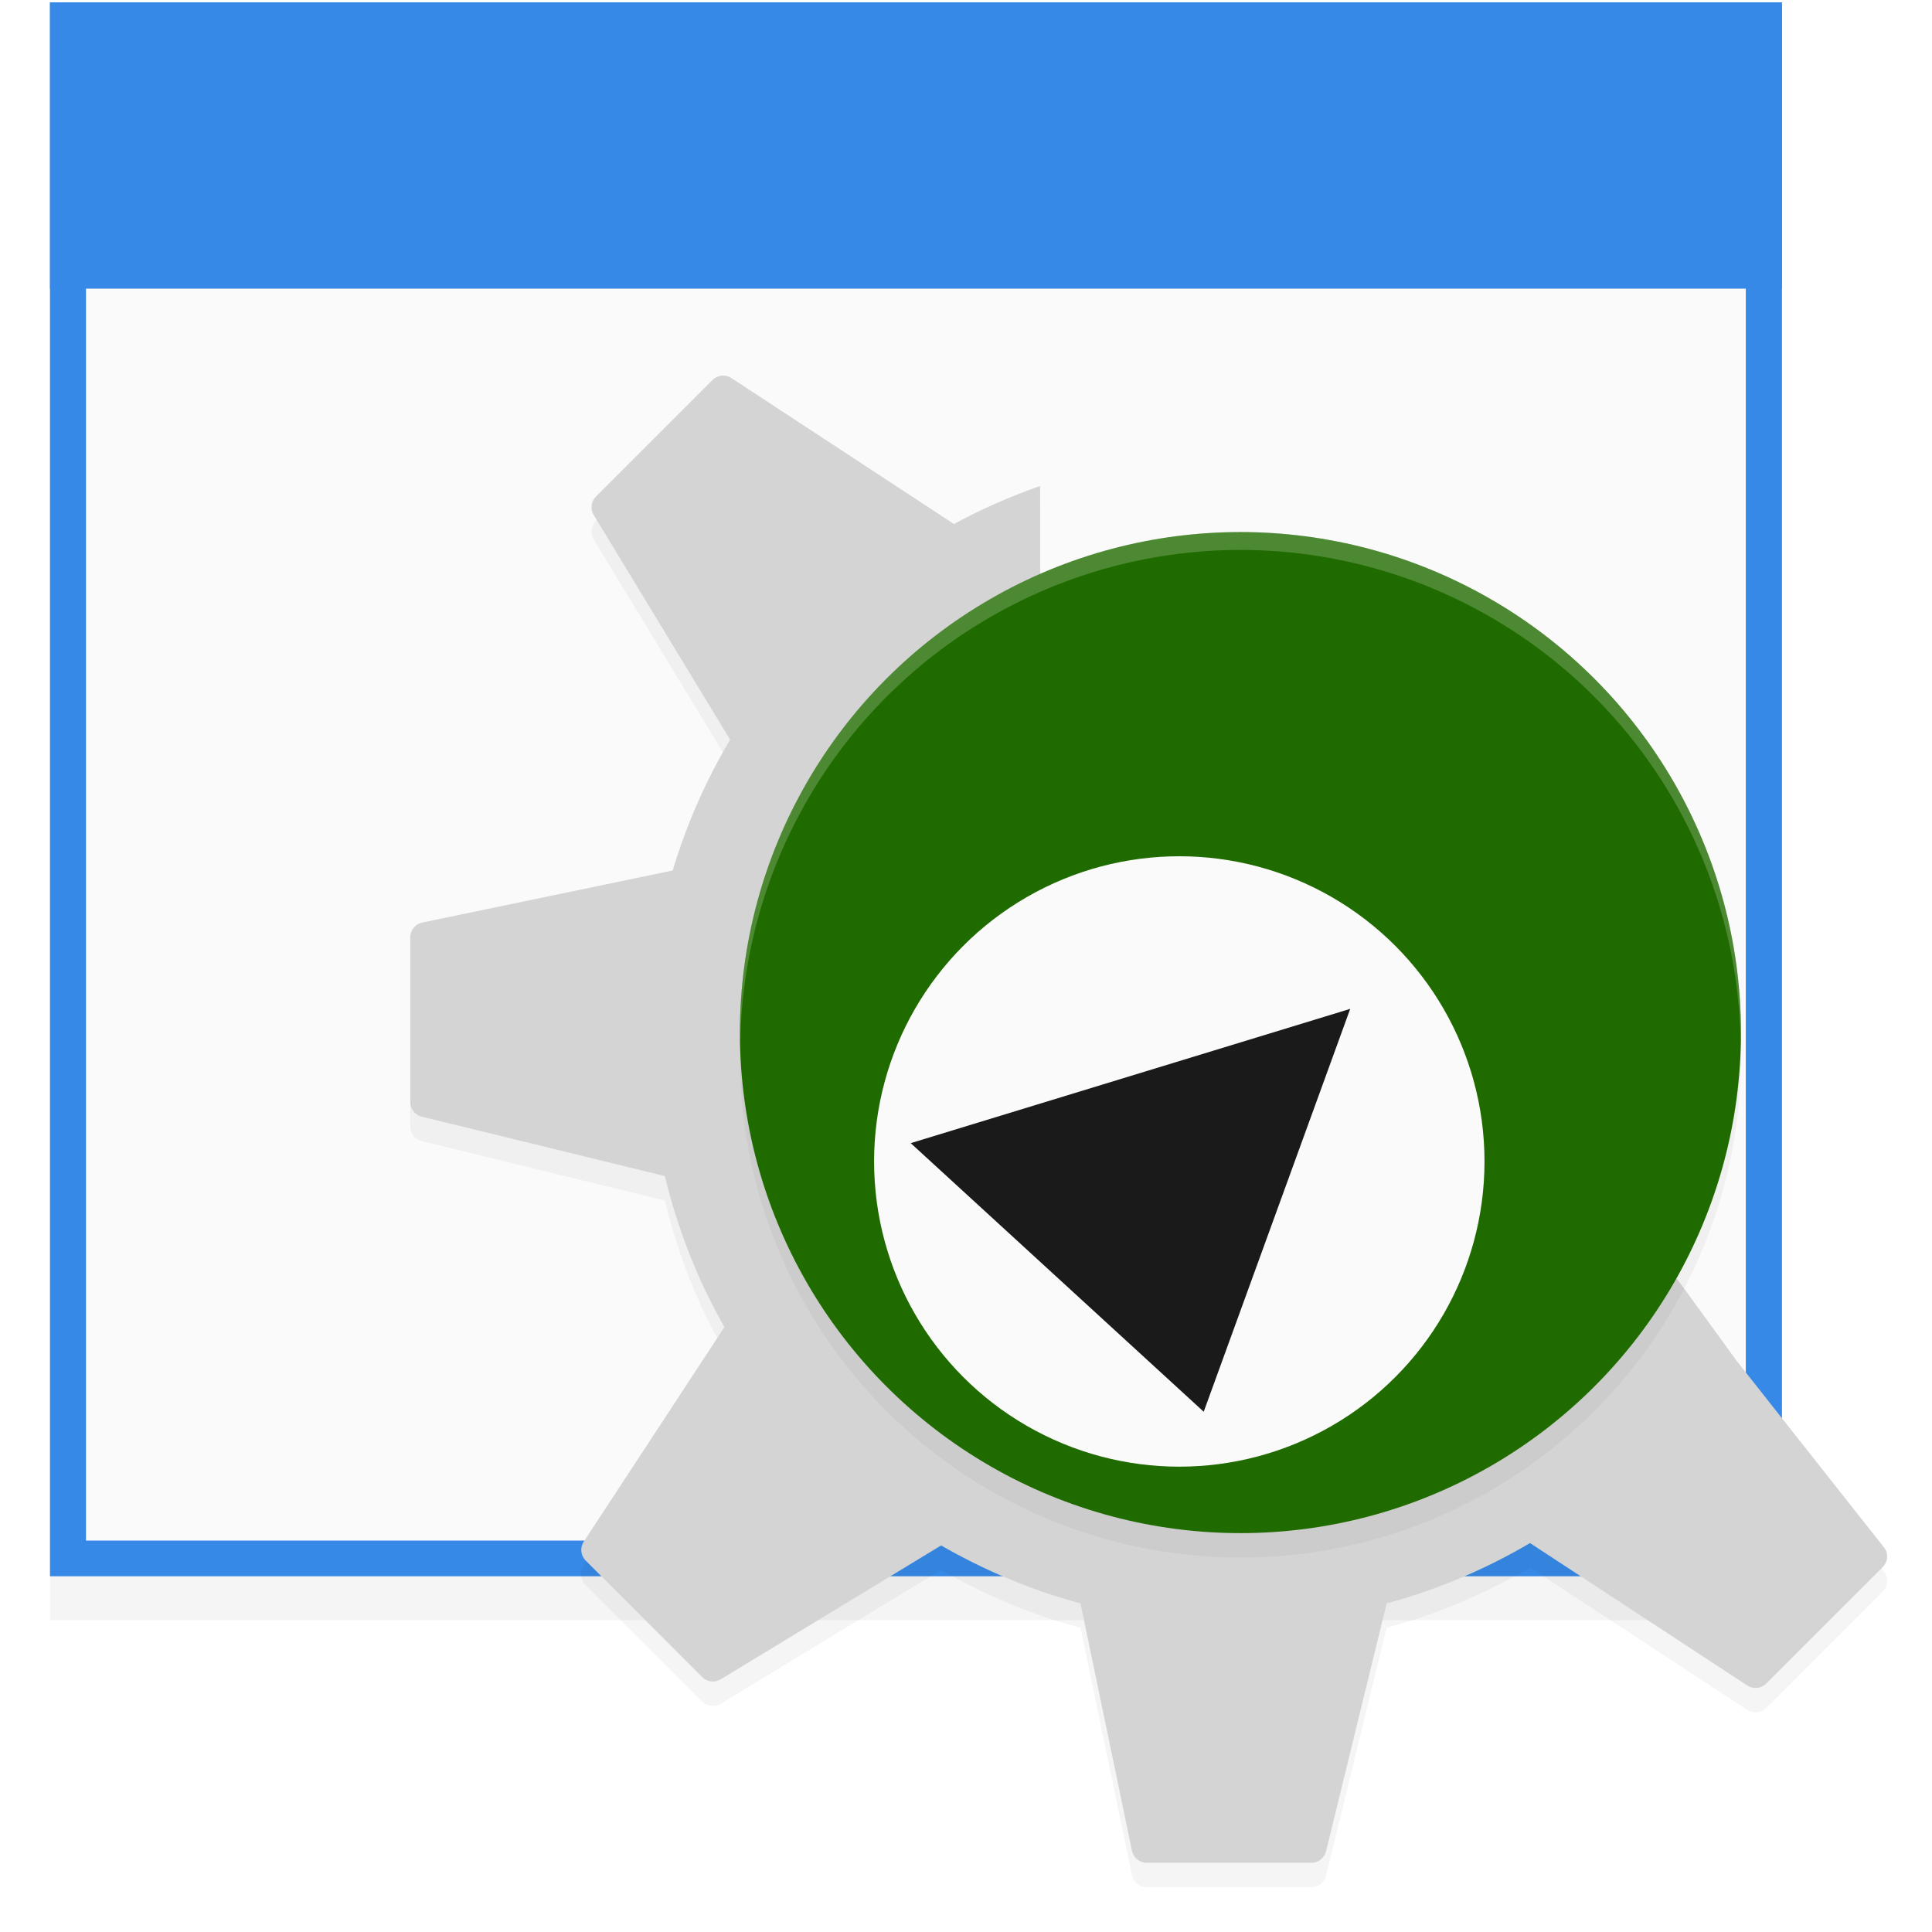 <?xml version="1.0" encoding="UTF-8" standalone="no"?>
<!-- Created with Inkscape (http://www.inkscape.org/) -->

<svg
   xmlns:dc="http://purl.org/dc/elements/1.1/"
   xmlns:cc="http://creativecommons.org/ns#"
   xmlns:rdf="http://www.w3.org/1999/02/22-rdf-syntax-ns#"
   xmlns:svg="http://www.w3.org/2000/svg"
   xmlns="http://www.w3.org/2000/svg"
   xmlns:sodipodi="http://sodipodi.sourceforge.net/DTD/sodipodi-0.dtd"
   xmlns:inkscape="http://www.inkscape.org/namespaces/inkscape"
   width="48"
   height="48"
   viewBox="0 0 12.7 12.7"
   version="1.1"
   id="svg8"
   inkscape:version="0.92.1 r15371"
   sodipodi:docname="kdevdesigner.svg"
   inkscape:export-filename="/home/john/Nextcloud/Q4OS Stuff/desktop-profiler.png"
   inkscape:export-xdpi="96"
   inkscape:export-ydpi="96">
  <defs
     id="defs2">
    <filter
       inkscape:collect="always"
       style="color-interpolation-filters:sRGB"
       id="filter4575"
       x="-0.011"
       width="1.023"
       y="-0.013"
       height="1.025">
      <feGaussianBlur
         inkscape:collect="always"
         stdDeviation="0.069"
         id="feGaussianBlur4577" />
    </filter>
    <style
       id="current-color-scheme"
       type="text/css">
   .ColorScheme-Text { color:#5c616c; } .ColorScheme-Highlight { color:#5294e2; } .ColorScheme-ButtonBackground { color:#d3dae3; }
  </style>
    <filter
       height="1.024"
       y="-0.012"
       width="1.024"
       x="-0.012"
       id="filter4937"
       style="color-interpolation-filters:sRGB"
       inkscape:collect="always">
      <feGaussianBlur
         id="feGaussianBlur4939"
         stdDeviation="0.303"
         inkscape:collect="always" />
    </filter>
    <filter
       height="1.024"
       y="-0.012"
       width="1.024"
       x="-0.012"
       id="filter4978"
       style="color-interpolation-filters:sRGB"
       inkscape:collect="always">
      <feGaussianBlur
         id="feGaussianBlur4980"
         stdDeviation="0.205"
         inkscape:collect="always" />
    </filter>
  </defs>
  <sodipodi:namedview
     id="base"
     pagecolor="#ffffff"
     bordercolor="#666666"
     borderopacity="1.0"
     inkscape:pageopacity="0.0"
     inkscape:pageshadow="2"
     inkscape:zoom="5.6458333"
     inkscape:cx="-6.679165"
     inkscape:cy="10.648009"
     inkscape:document-units="mm"
     inkscape:current-layer="layer1"
     showgrid="false"
     units="px"
     inkscape:window-width="1366"
     inkscape:window-height="703"
     inkscape:window-x="-3"
     inkscape:window-y="-4"
     inkscape:window-maximized="1"
     fit-margin-top="0"
     fit-margin-left="0"
     fit-margin-right="0"
     fit-margin-bottom="0" />
  <g
     inkscape:label="Layer 1"
     inkscape:groupmode="layer"
     id="layer1"
     transform="translate(-4.4504802e-7,-284.3)">
    <g
       id="g4517"
       transform="matrix(0.75,0,0,0.75,1.2089326e-7,74.25)">
      <g
         transform="matrix(1.043,0,0,1.043,-0.804,-13.847)"
         id="g4558">
        <rect
           style="opacity:0.2;fill:#000000;fill-opacity:1;stroke:none;stroke-width:0.304;stroke-opacity:1;filter:url(#filter4575)"
           id="rect4909-6"
           width="14.552"
           height="13.229"
           x="1.191"
           y="282.183" />
        <g
           id="g4929"
           transform="matrix(1.146,0,0,1.136,0.281,-37.541)">
          <rect
             y="281.125"
             x="0.794"
             height="11.642"
             width="12.7"
             id="rect4909"
             style="opacity:1;fill:#3689e6;fill-opacity:1;stroke:none;stroke-width:0.267;stroke-opacity:1" />
          <rect
             y="281.39"
             x="1.058"
             height="11.113"
             width="12.171"
             id="rect4909-5"
             style="opacity:1;fill:#fafafa;fill-opacity:1;stroke:none;stroke-width:0.255;stroke-opacity:1" />
          <rect
             y="281.125"
             x="0.794"
             height="2.117"
             width="12.7"
             id="rect4907"
             style="opacity:1;fill:#3689e6;fill-opacity:1;stroke:none;stroke-width:0.285;stroke-opacity:1" />
        </g>
      </g>
      <g
         transform="matrix(0.214,0,0,0.214,3.168,283.125)"
         id="g4551">
        <path
           style="opacity:0.2;fill:#000000;fill-opacity:1;stroke-width:0.748;filter:url(#filter4937)"
           d="m 14.748,2.096 c -0.137,0.014 -0.27,0.075 -0.373,0.179 l -4.772,4.771 c -0.201,0.201 -0.238,0.513 -0.091,0.757 l 5.587,9.201 c -0.991,1.666 -1.785,3.462 -2.353,5.357 L 2.491,24.493 c -0.285,0.059 -0.491,0.312 -0.491,0.605 v 6.747 c 0,0.285 0.195,0.532 0.47,0.599 l 9.955,2.433 c 0.531,2.194 1.353,4.274 2.441,6.186 l -5.762,8.787 c -0.161,0.246 -0.127,0.569 0.081,0.776 l 4.77,4.771 c 0.201,0.2 0.514,0.239 0.758,0.092 l 9.029,-5.484 c 1.774,1.023 3.686,1.829 5.708,2.375 l 2.107,10.129 C 31.616,62.796 31.869,63 32.16,63 h 6.748 c 0.284,0 0.531,-0.194 0.599,-0.472 l 2.481,-10.15 c 2.084,-0.562 4.055,-1.401 5.872,-2.471 l 8.898,5.834 c 0.245,0.161 0.568,0.129 0.776,-0.079 l 4.772,-4.771 c 0.202,-0.202 0.238,-0.514 0.09,-0.757 l -6.073,-7.693 c -2.726,-3.74 -2.388,-3.357 -3.384,-4.419 -3.199,6.26 -9.707,10.549 -17.222,10.549 -10.677,0 -19.333,-8.657 -19.333,-19.334 0,-7.855 4.685,-14.61 11.411,-17.636 V 6.614 c -1.224,0.428 -2.407,0.945 -3.531,1.557 -8.23e-4,-7.64e-4 -0.002,-0.003 -0.005,-0.006 l -9.107,-5.973 c -0.123,-0.08 -0.265,-0.112 -0.402,-0.098 z"
           id="path5692_2_-3-2"
           inkscape:connector-curvature="0"
           sodipodi:nodetypes="cccccccssccccccccccsscccccccccssccccccc" />
        <path
           style="fill:#d4d4d4;fill-opacity:1;stroke-width:0.748"
           d="M 14.748,1.096 C 14.611,1.11 14.478,1.17 14.375,1.274 L 9.604,6.045 C 9.403,6.246 9.365,6.558 9.513,6.802 l 5.587,9.201 c -0.991,1.666 -1.785,3.462 -2.353,5.357 L 2.491,23.493 C 2.206,23.552 2,23.805 2,24.097 v 6.747 c 0,0.285 0.195,0.532 0.47,0.599 l 9.955,2.433 c 0.531,2.194 1.353,4.274 2.441,6.186 l -5.762,8.787 c -0.161,0.246 -0.127,0.569 0.081,0.776 l 4.77,4.771 c 0.201,0.2 0.514,0.239 0.758,0.092 l 9.029,-5.484 c 1.774,1.023 3.686,1.829 5.708,2.375 l 2.107,10.129 C 31.616,61.796 31.869,62 32.16,62 h 6.748 c 0.284,0 0.531,-0.194 0.599,-0.472 L 41.989,51.378 c 2.084,-0.562 4.055,-1.401 5.872,-2.471 l 8.898,5.834 c 0.245,0.161 0.568,0.129 0.776,-0.079 l 4.772,-4.771 c 0.202,-0.202 0.238,-0.514 0.09,-0.757 L 56.322,41.443 C 53.596,37.703 53.934,38.086 52.938,37.023 49.74,43.284 43.232,47.572 35.717,47.572 c -10.677,0 -19.333,-8.657 -19.333,-19.334 0,-7.855 4.685,-14.61 11.411,-17.636 V 5.614 c -1.224,0.428 -2.407,0.945 -3.531,1.557 -8.23e-4,-7.634e-4 -0.002,-0.003 -0.005,-0.006 L 15.151,1.192 C 15.028,1.111 14.886,1.079 14.748,1.094 Z"
           id="path5692_2_-3"
           inkscape:connector-curvature="0"
           sodipodi:nodetypes="cccccccssccccccccccsscccccccccssccccccc" />
        <ellipse
           style="opacity:0.2;fill:#000000;fill-opacity:1;stroke:none;stroke-width:0.622;stroke-opacity:0;filter:url(#filter4978)"
           id="path5219-3-8"
           cx="36"
           cy="29"
           rx="20.5"
           ry="20.5" />
        <ellipse
           style="opacity:1;fill:#206b00;fill-opacity:1"
           id="path5219-3"
           cx="36"
           cy="28"
           rx="20.5"
           ry="20.5" />
        <path
           inkscape:connector-curvature="0"
           style="opacity:0.2;fill:#ffffff;stroke-width:0.732"
           d="M 36,7.5 A 20.5,20.5 0 0 0 15.5,28 20.5,20.5 0 0 0 15.516,28.429 20.5,20.5 0 0 1 36,8.232 20.5,20.5 0 0 1 56.484,28.303 20.5,20.5 0 0 0 56.5,28 20.5,20.5 0 0 0 36,7.5 Z"
           id="path5512-1" />
        <ellipse
           style="opacity:1;fill:#fafafa;fill-opacity:1"
           id="path5219-3-6"
           cx="33.496"
           cy="33.278"
           rx="12.5"
           ry="12.5" />
        <path
           style="fill:#1a1a1a;fill-opacity:1"
           d="m 22.496,32.528 12,11 6,-16.5 z"
           id="path4661"
           inkscape:connector-curvature="0"
           sodipodi:nodetypes="cccc" />
      </g>
    </g>
  </g>
</svg>
